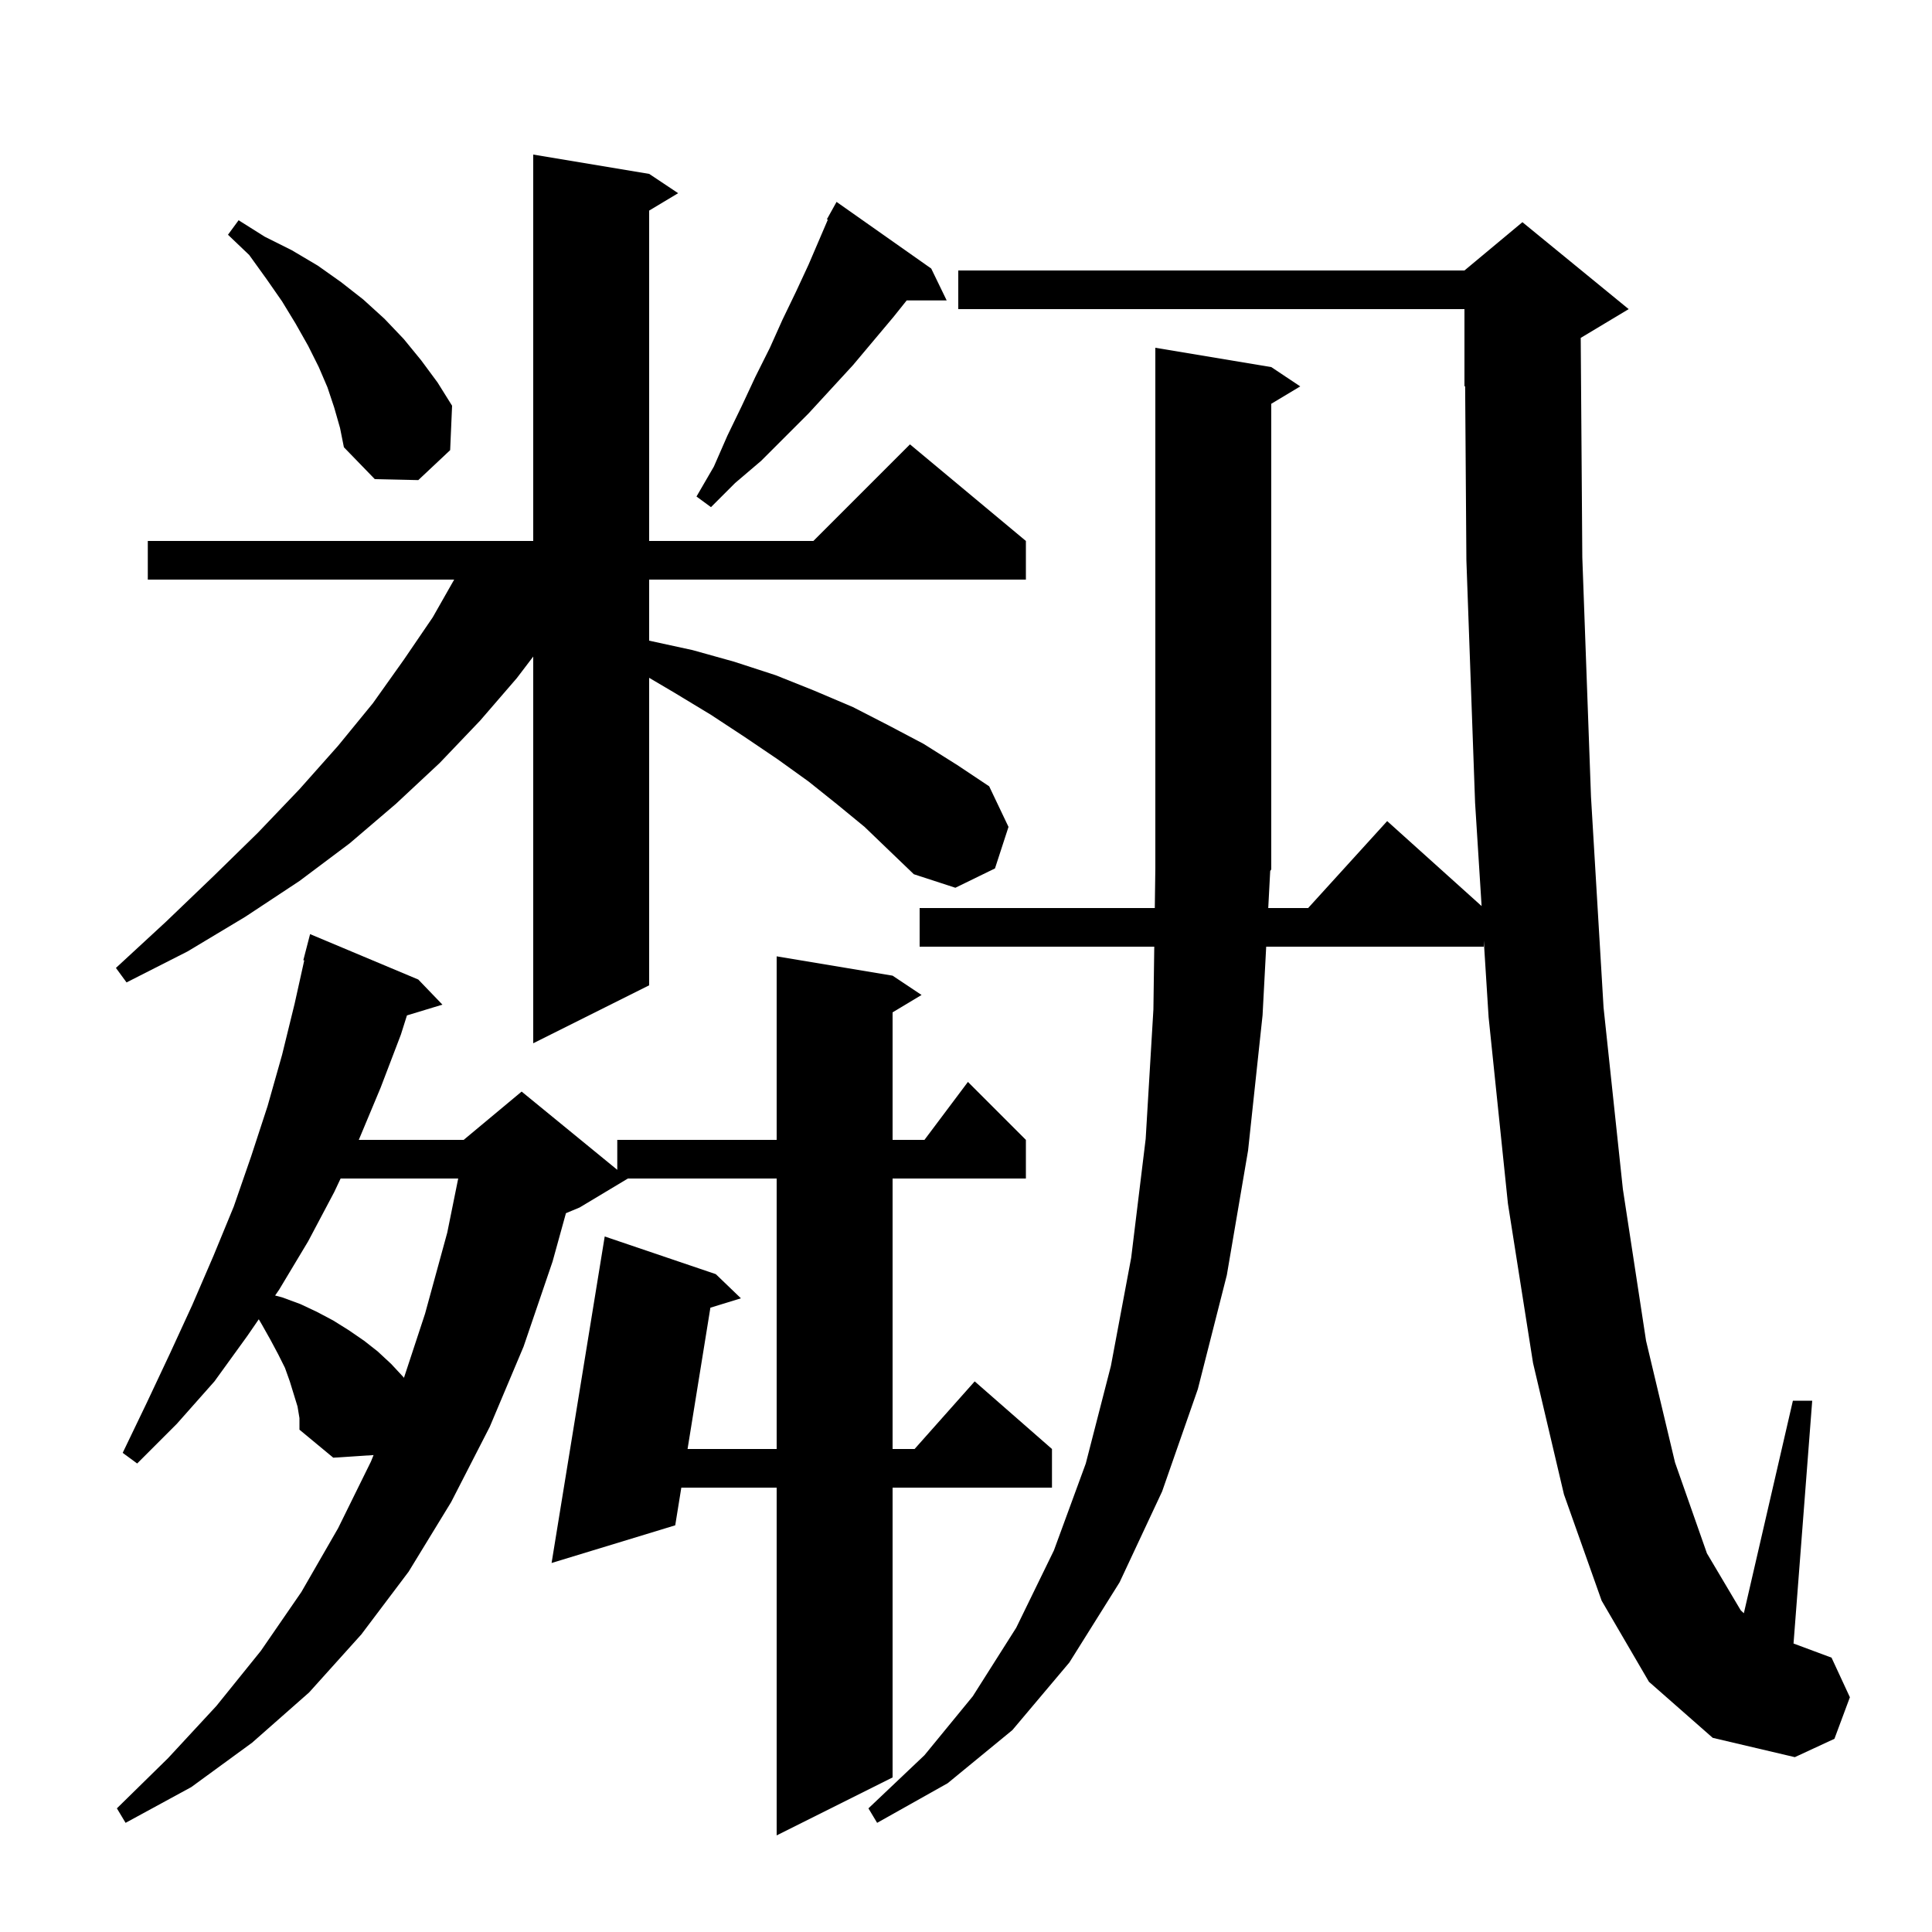 <svg xmlns="http://www.w3.org/2000/svg" xmlns:xlink="http://www.w3.org/1999/xlink" version="1.1" baseProfile="full" viewBox="0 0 200 200" width="200" height="200">
<g fill="black">
<path d="M 30.8 145.6 L 30.0 143.0 L 29.5 141.6 L 28.8 140.2 L 28.0 138.7 L 27.1 137.1 L 26.789 136.571 L 25.6 138.3 L 22.2 143.0 L 18.3 147.4 L 14.2 151.5 L 12.7 150.4 L 15.2 145.2 L 17.6 140.1 L 19.9 135.1 L 22.1 130.0 L 24.2 124.9 L 26.0 119.7 L 27.7 114.5 L 29.2 109.2 L 30.5 103.9 L 31.496 99.416 L 31.4 99.4 L 32.1 96.7 L 43.3 101.4 L 45.8 104.0 L 42.127 105.115 L 41.5 107.1 L 39.4 112.6 L 37.142 118.0 L 48.0 118.0 L 54.0 113.0 L 63.9 121.1 L 63.9 118.0 L 80.4 118.0 L 80.4 99.0 L 92.4 101.0 L 95.4 103.0 L 92.4 104.8 L 92.4 118.0 L 95.7 118.0 L 100.2 112.0 L 106.2 118.0 L 106.2 122.0 L 92.4 122.0 L 92.4 150.0 L 94.678 150.0 L 100.9 143.0 L 108.9 150.0 L 108.9 154.0 L 92.4 154.0 L 92.4 184.0 L 80.4 190.0 L 80.4 154.0 L 70.53 154.0 L 69.9 157.9 L 57.1 161.8 L 62.6 128.0 L 74.1 131.9 L 76.7 134.4 L 73.539 135.373 L 71.176 150.0 L 80.4 150.0 L 80.4 122.0 L 65.0 122.0 L 60.0 125.0 L 58.586 125.589 L 57.2 130.6 L 54.2 139.4 L 50.7 147.7 L 46.7 155.5 L 42.3 162.7 L 37.4 169.2 L 32.0 175.2 L 26.1 180.4 L 19.8 185.0 L 13.0 188.7 L 12.1 187.2 L 17.4 182.0 L 22.4 176.6 L 27.0 170.9 L 31.2 164.8 L 35.0 158.2 L 38.4 151.3 L 38.672 150.628 L 34.5 150.9 L 31.0 148.0 L 31.0 146.8 Z M 170.7 174.1 L 165.8 165.7 L 161.9 154.7 L 158.7 141.1 L 156.1 124.6 L 154.1 105.3 L 153.6 97.371 L 153.6 98.0 L 131.076 98.0 L 130.7 105.1 L 129.2 119.1 L 127.0 132.0 L 124.0 143.8 L 120.3 154.4 L 115.9 163.8 L 110.7 172.1 L 104.8 179.1 L 98.1 184.6 L 90.8 188.7 L 89.9 187.2 L 95.7 181.7 L 100.7 175.6 L 105.2 168.5 L 109.1 160.5 L 112.4 151.5 L 115.0 141.4 L 117.1 130.2 L 118.6 117.9 L 119.4 104.5 L 119.489 98.0 L 95.2 98.0 L 95.2 94.0 L 119.544 94.0 L 119.6 89.9 L 119.6 36.0 L 131.6 38.0 L 134.6 40.0 L 131.6 41.8 L 131.6 90.0 L 131.491 90.163 L 131.288 94.0 L 135.418 94.0 L 143.6 85.0 L 153.375 93.797 L 152.7 83.1 L 151.8 58.0 L 151.671 39.97 L 151.6 40.0 L 151.6 32.0 L 99.2 32.0 L 99.2 28.0 L 151.6 28.0 L 157.6 23.0 L 168.6 32.0 L 163.636 34.978 L 163.8 57.7 L 164.7 82.5 L 166.0 104.3 L 168.0 123.1 L 170.4 138.8 L 173.4 151.4 L 176.7 160.8 L 180.2 166.7 L 180.523 167.001 L 185.6 145.0 L 187.6 145.0 L 185.666 170.136 L 189.6 171.6 L 191.5 175.7 L 189.9 180.0 L 185.8 181.9 L 177.3 179.9 Z M 35.26 122.0 L 34.6 123.4 L 31.9 128.5 L 28.9 133.5 L 28.48 134.111 L 29.2 134.3 L 31.1 135.0 L 32.8 135.8 L 34.5 136.7 L 36.1 137.7 L 37.7 138.8 L 39.1 139.9 L 40.5 141.2 L 41.8 142.6 L 41.803 142.675 L 44.0 136.0 L 46.3 127.6 L 47.433 122.0 Z M 89.5 85.6 L 86.7 83.3 L 83.7 80.9 L 80.5 78.6 L 77.1 76.3 L 73.6 74.0 L 69.8 71.7 L 67.2 70.167 L 67.2 102.0 L 55.2 108.0 L 55.2 67.966 L 53.5 70.2 L 49.7 74.6 L 45.5 79.0 L 41.0 83.2 L 36.2 87.3 L 31.0 91.2 L 25.4 94.9 L 19.4 98.5 L 13.1 101.7 L 12.0 100.2 L 17.2 95.4 L 22.1 90.7 L 26.7 86.2 L 31.0 81.7 L 35.0 77.2 L 38.6 72.8 L 41.8 68.3 L 44.8 63.9 L 47.016 60.0 L 15.3 60.0 L 15.3 56.0 L 55.2 56.0 L 55.2 16.0 L 67.2 18.0 L 70.2 20.0 L 67.2 21.8 L 67.2 56.0 L 84.2 56.0 L 94.2 46.0 L 106.2 56.0 L 106.2 60.0 L 67.2 60.0 L 67.2 66.322 L 71.7 67.3 L 76.0 68.5 L 80.3 69.9 L 84.3 71.5 L 88.3 73.2 L 92.0 75.1 L 95.6 77.0 L 99.1 79.2 L 102.4 81.4 L 104.4 85.6 L 103.0 89.9 L 98.9 91.9 L 94.6 90.5 L 92.1 88.1 Z M 96.4 27.8 L 98.0 31.1 L 93.86 31.1 L 92.5 32.8 L 88.3 37.8 L 83.7 42.8 L 78.8 47.7 L 76.1 50.0 L 73.6 52.5 L 72.1 51.4 L 73.9 48.3 L 75.3 45.1 L 76.8 42.0 L 78.2 39.0 L 79.7 36.0 L 81.0 33.1 L 82.4 30.2 L 83.7 27.4 L 85.695 22.745 L 85.6 22.7 L 86.6 20.9 Z M 34.6 42.2 L 33.9 40.1 L 33.0 38.0 L 31.9 35.8 L 30.6 33.5 L 29.2 31.2 L 27.6 28.9 L 25.8 26.4 L 23.6 24.3 L 24.7 22.8 L 27.4 24.5 L 30.2 25.9 L 32.9 27.5 L 35.3 29.2 L 37.6 31.0 L 39.8 33.0 L 41.8 35.1 L 43.6 37.3 L 45.3 39.6 L 46.8 42.0 L 46.6 46.6 L 43.3 49.7 L 38.8 49.6 L 35.6 46.3 L 35.2 44.3 Z " />
</g>
</svg>
